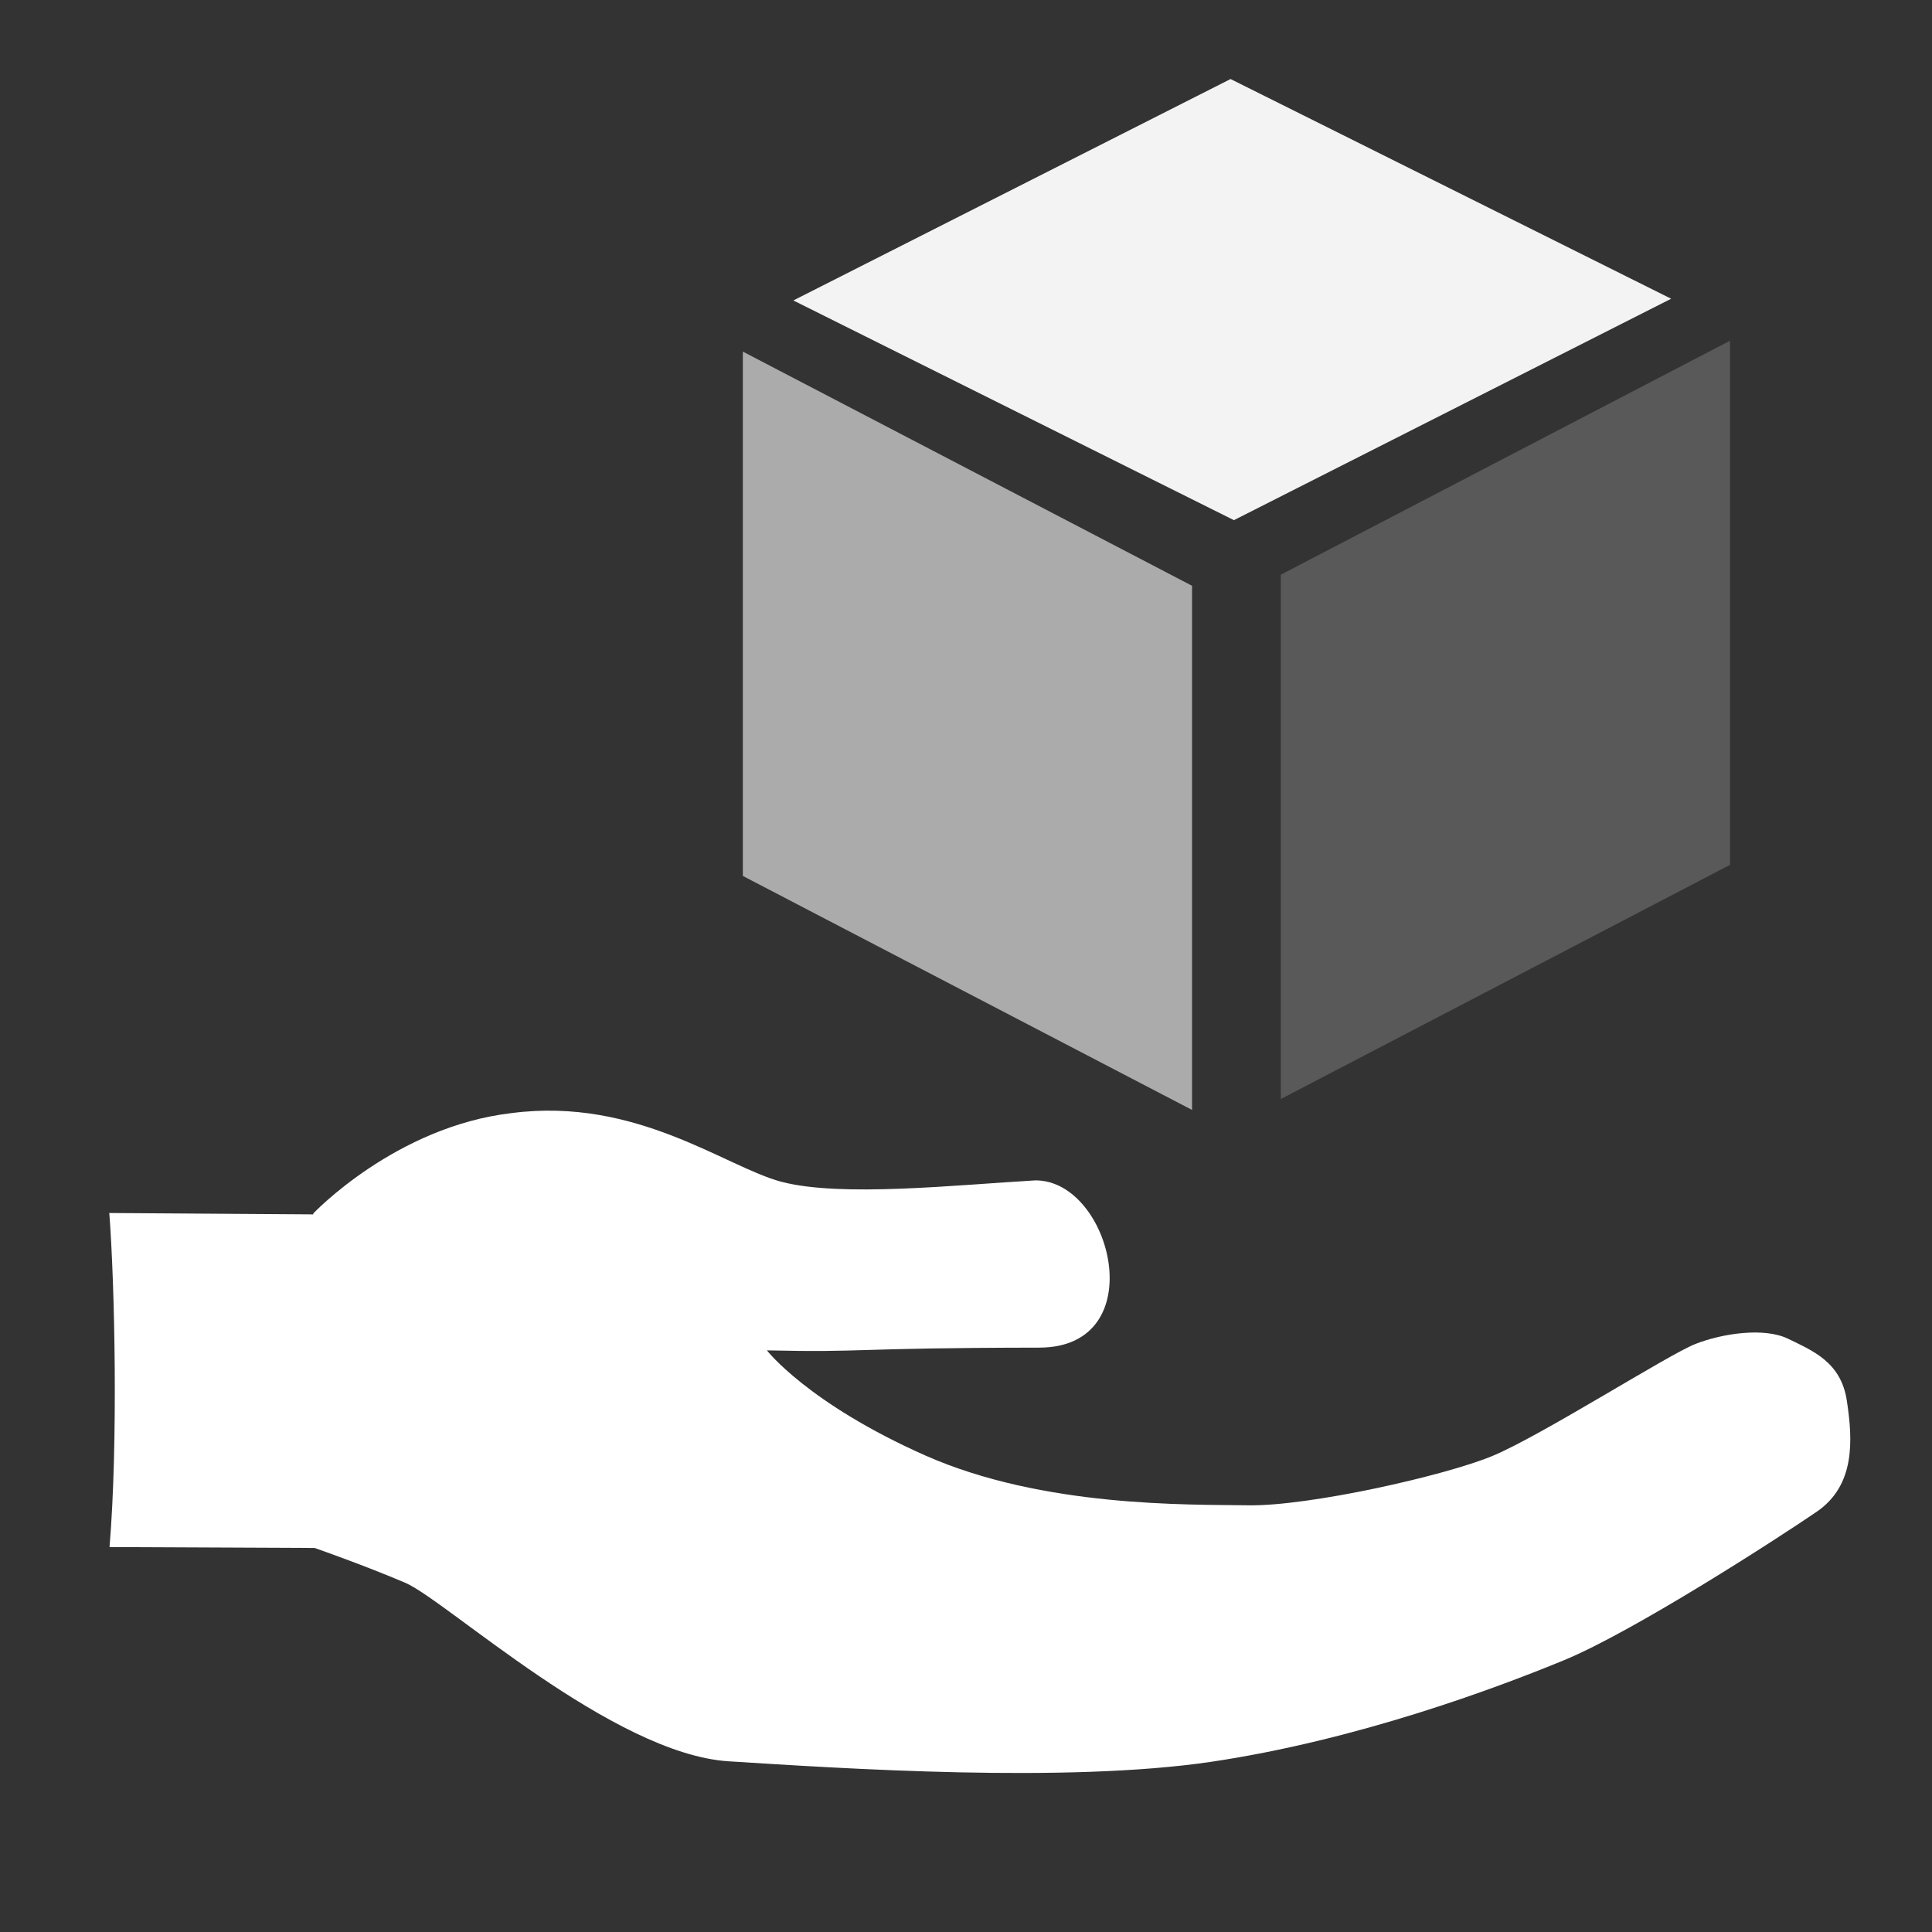 <?xml version="1.0" encoding="UTF-8" standalone="no"?>
<svg
   xmlns:dc="http://purl.org/dc/elements/1.1/"
   xmlns:cc="http://creativecommons.org/ns#"
   xmlns:rdf="http://www.w3.org/1999/02/22-rdf-syntax-ns#"
   xmlns:svg="http://www.w3.org/2000/svg"
   xmlns="http://www.w3.org/2000/svg"
   xmlns:sodipodi="http://sodipodi.sourceforge.net/DTD/sodipodi-0.dtd"
   xmlns:inkscape="http://www.inkscape.org/namespaces/inkscape"
   width="32"
   height="32"
   viewBox="0 0 8.467 8.467"
   version="1.1"
   id="svg8"
   inkscape:version="1.0.1 (0767f8302a, 2020-10-17)"
   sodipodi:docname="icon-ownershiptype-white.svg">
  <rect x="0" y="0" width="8.467" height="8.467" fill="#333333" stroke="none"/>
  <defs
     id="defs2" />
  <sodipodi:namedview
     id="base"
     pagecolor="#7a7a7a"
     bordercolor="#666666"
     borderopacity="1.0"
     inkscape:pageopacity="0"
     inkscape:pageshadow="2"
     inkscape:zoom="11.313708"
     inkscape:cx="-5.215759"
     inkscape:cy="20.946642"
     inkscape:document-units="mm"
     inkscape:current-layer="layer1"
     inkscape:document-rotation="0"
     showgrid="false"
     inkscape:window-width="1874"
     inkscape:window-height="1016"
     inkscape:window-x="46"
     inkscape:window-y="27"
     inkscape:window-maximized="1"
     units="px"
     inkscape:snap-global="false" />
  <g
     inkscape:label="Layer 1"
     inkscape:groupmode="layer"
     id="layer1">
    <path
       style="fill:#ffffff;stroke:none;stroke-width:0.265px;stroke-linecap:butt;stroke-linejoin:miter;stroke-opacity:1"
       d="m 0.479,5.316 0.894,0.006 v -0.004 c 0,0 0.36,-0.381 0.87,-0.44 0.546,-0.071 0.936,0.236 1.181,0.301 0.262,0.069 0.765,0.014 1.114,-0.006 0.335,-7.783e-4 0.515,0.732 0.017,0.733 -0.838,0.001 -0.751,0.022 -1.194,0.012 0,0 0.179,0.232 0.695,0.461 0.516,0.228 1.151,0.214 1.416,0.218 0.265,0.004 0.858,-0.129 1.068,-0.216 C 6.751,6.294 7.312,5.936 7.43,5.89 7.547,5.844 7.731,5.816 7.836,5.867 7.942,5.919 8.069,5.968 8.094,6.14 8.12,6.312 8.131,6.509 7.962,6.625 7.794,6.74 7.16,7.15 6.854,7.276 6.548,7.402 5.946,7.626 5.309,7.721 4.673,7.815 3.703,7.751 3.194,7.719 2.685,7.687 1.957,7.015 1.777,6.937 1.597,6.86 1.379,6.784 1.379,6.784 L 0.48,6.78 C 0.518,6.325 0.503,5.628 0.479,5.316 Z"
       id="path863"
       sodipodi:nodetypes="ccccscsccsssssssscsccc" />
    <g
       id="g888"
       transform="matrix(0.933,0,0,0.81,1.647,1.097)"
       style="stroke-width:1.151">
      <path
         id="rect865"
         style="opacity:0.94;fill:#ffffff;fill-opacity:0.626;stroke:none;stroke-width:0.765;stroke-linecap:round"
         d="M 1.724,0.548 3.834,1.815 V 4.651 L 1.724,3.385 Z"
         sodipodi:nodetypes="ccccc" />
      <path
         id="rect865-3"
         style="opacity:0.94;fill:#ffffff;fill-opacity:0.198;stroke:none;stroke-width:0.765;stroke-linecap:round"
         d="M 6.361,0.489 4.251,1.755 V 4.592 L 6.361,3.325 Z"
         sodipodi:nodetypes="ccccc" />
      <rect
         style="opacity:0.94;fill:#ffffff;fill-opacity:1;stroke:none;stroke-width:0.822;stroke-linecap:round"
         id="rect883"
         width="2.387"
         height="2.377"
         x="1.41"
         y="-3.232"
         transform="matrix(0.867,0.498,-0.864,0.504,0,0)" />
    </g>
  </g>
</svg>
